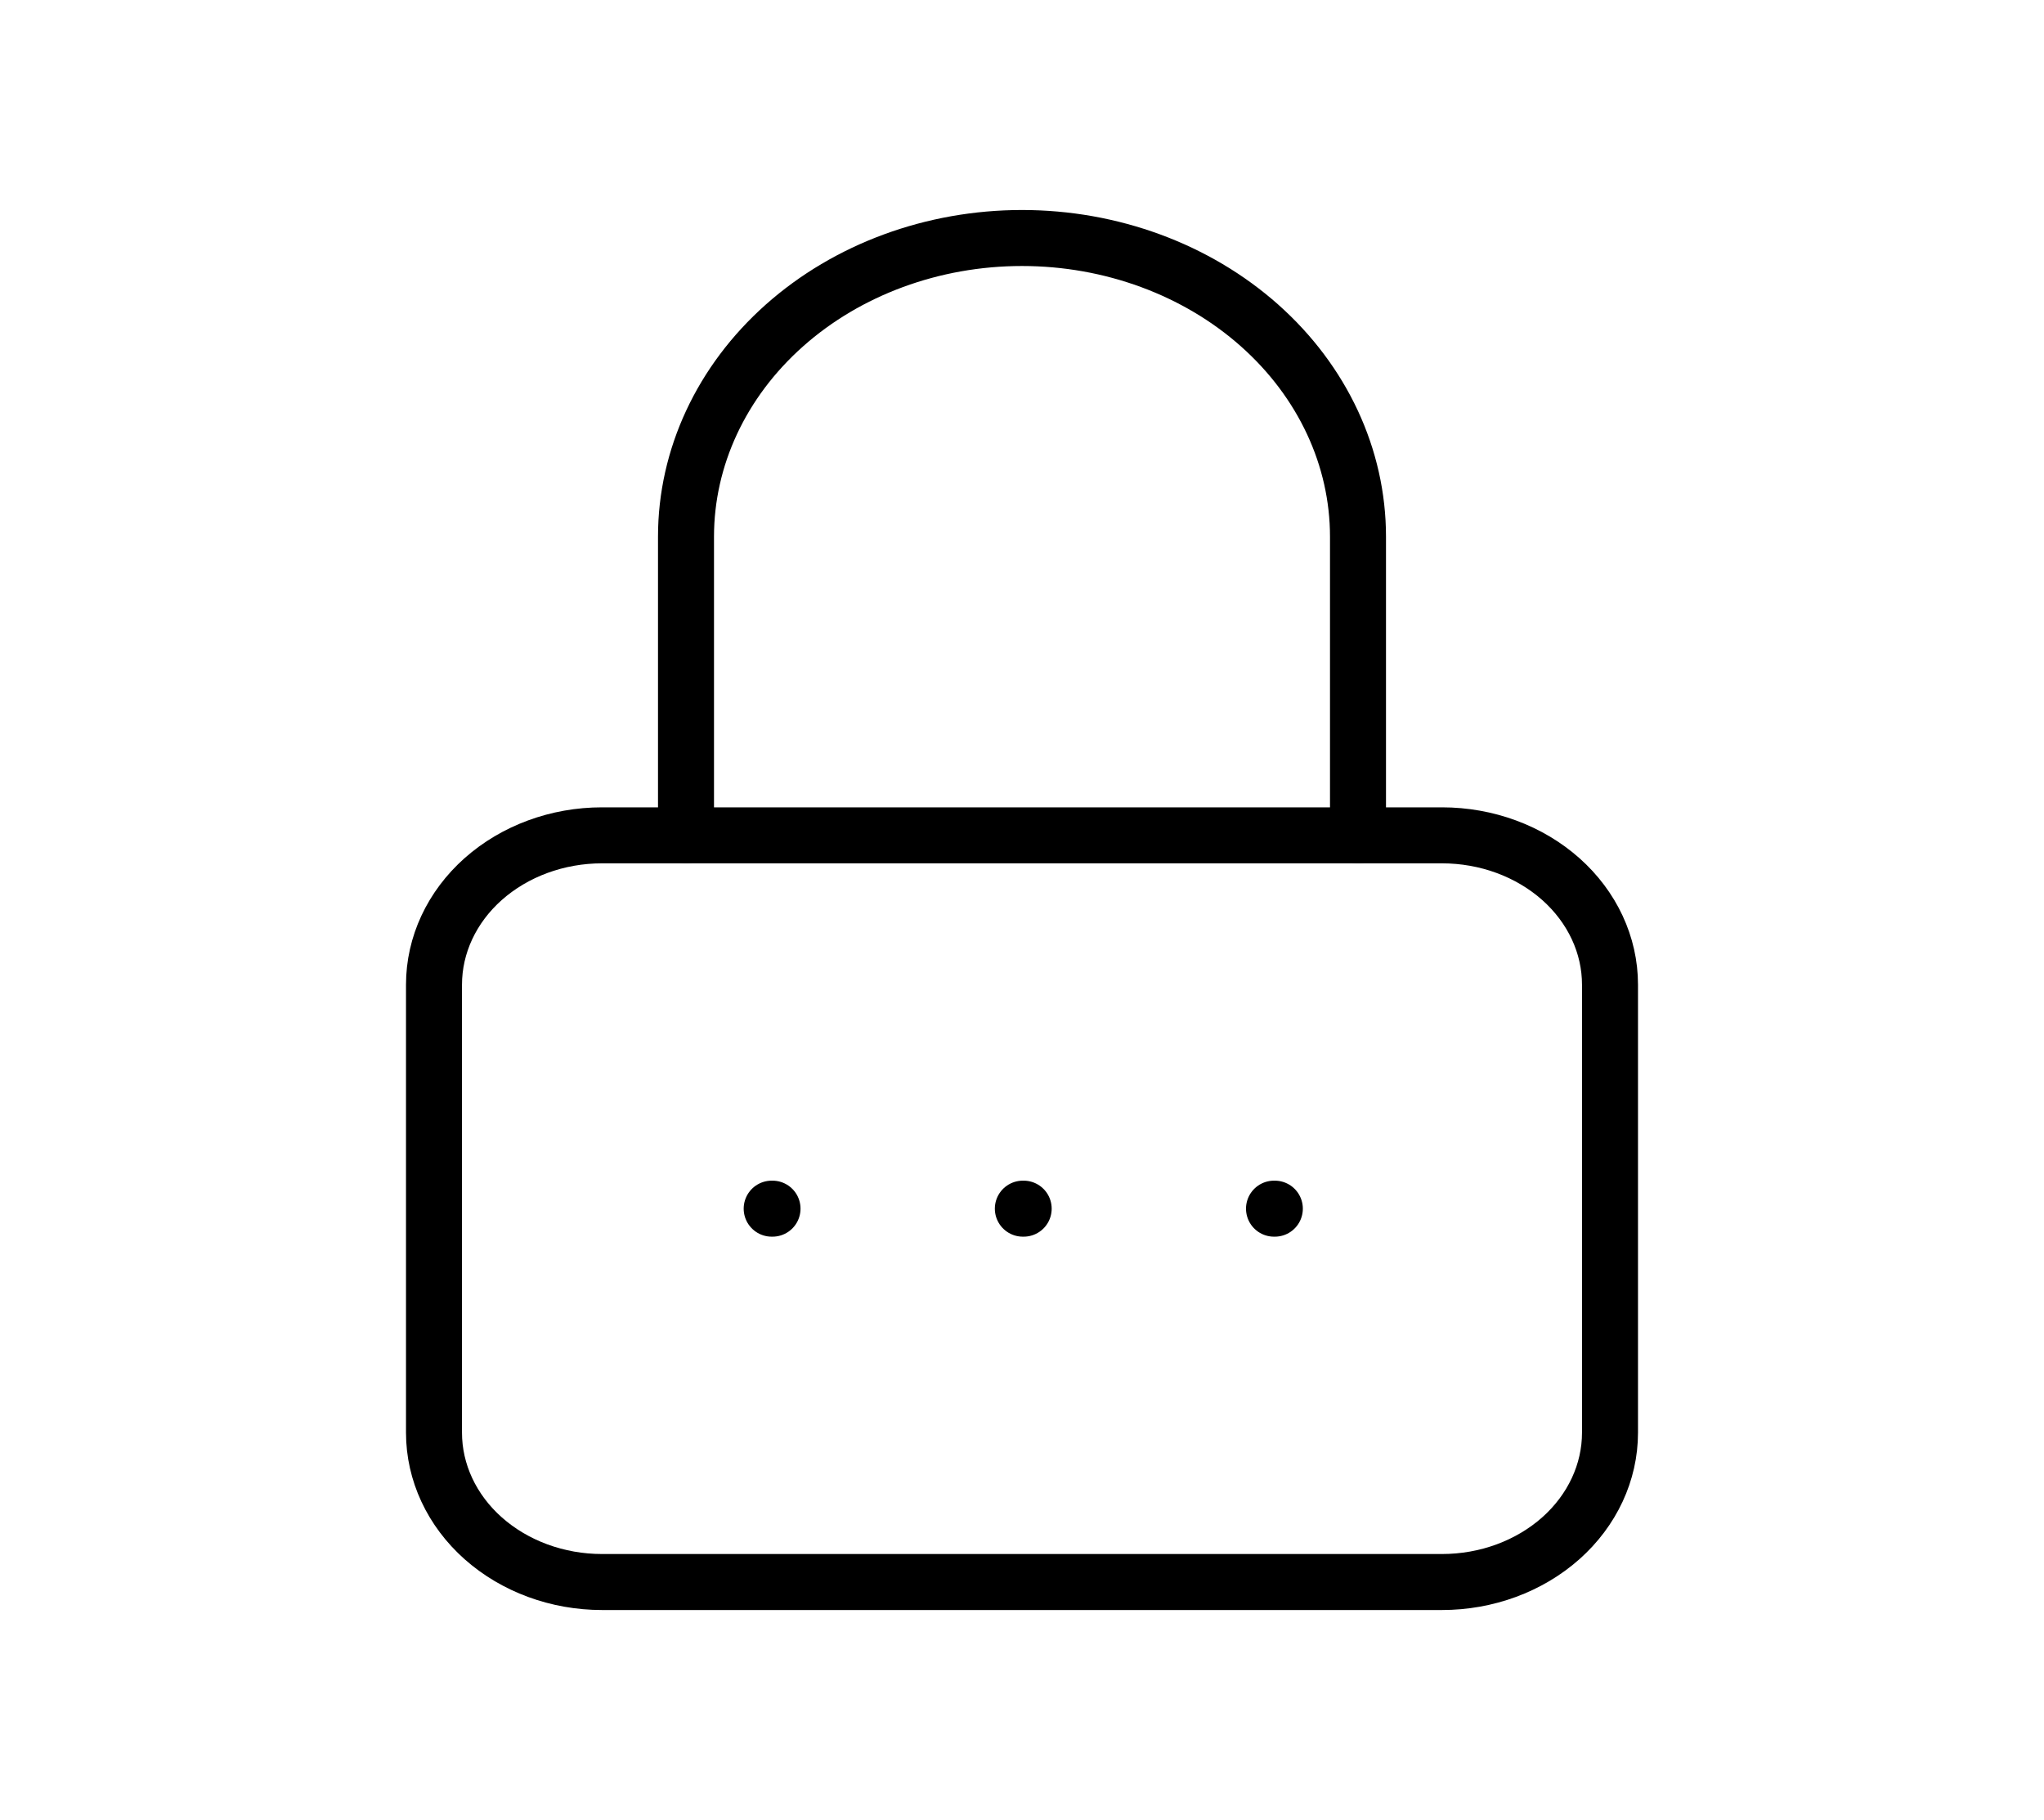 <svg width="73" height="65" viewBox="0 0 73 65" fill="none" xmlns="http://www.w3.org/2000/svg">
<g clip-path="url(#clip0_273_1746)">
<path d="M15.5 35.167C15.5 33.752 16.132 32.395 17.257 31.395C18.383 30.395 19.909 29.833 21.5 29.833H51.5C53.091 29.833 54.617 30.395 55.743 31.395C56.868 32.395 57.5 33.752 57.5 35.167V51.167C57.5 52.581 56.868 53.938 55.743 54.938C54.617 55.938 53.091 56.5 51.5 56.5H21.5C19.909 56.5 18.383 55.938 17.257 54.938C16.132 53.938 15.5 52.581 15.5 51.167V35.167Z" stroke="black" stroke-width="2" stroke-linecap="round" stroke-linejoin="round"/>
<path d="M24.5 29.833V19.167C24.5 16.338 25.764 13.625 28.015 11.624C30.265 9.624 33.317 8.5 36.5 8.5C39.683 8.5 42.735 9.624 44.985 11.624C47.236 13.625 48.5 16.338 48.5 19.167V29.833" stroke="black" stroke-width="2" stroke-linecap="round" stroke-linejoin="round"/>
<path d="M45.5 43.166H45.53" stroke="black" stroke-width="2" stroke-linecap="round" stroke-linejoin="round"/>
<path d="M36.53 43.166H36.56" stroke="black" stroke-width="2" stroke-linecap="round" stroke-linejoin="round"/>
<path d="M27.56 43.166H27.59" stroke="black" stroke-width="2" stroke-linecap="round" stroke-linejoin="round"/>
</g>
<defs>
<clipPath id="clip0_273_1746">
<rect width="72" height="64" fill="white" transform="translate(0.5 0.5)"/>
</clipPath>
</defs>
</svg>
